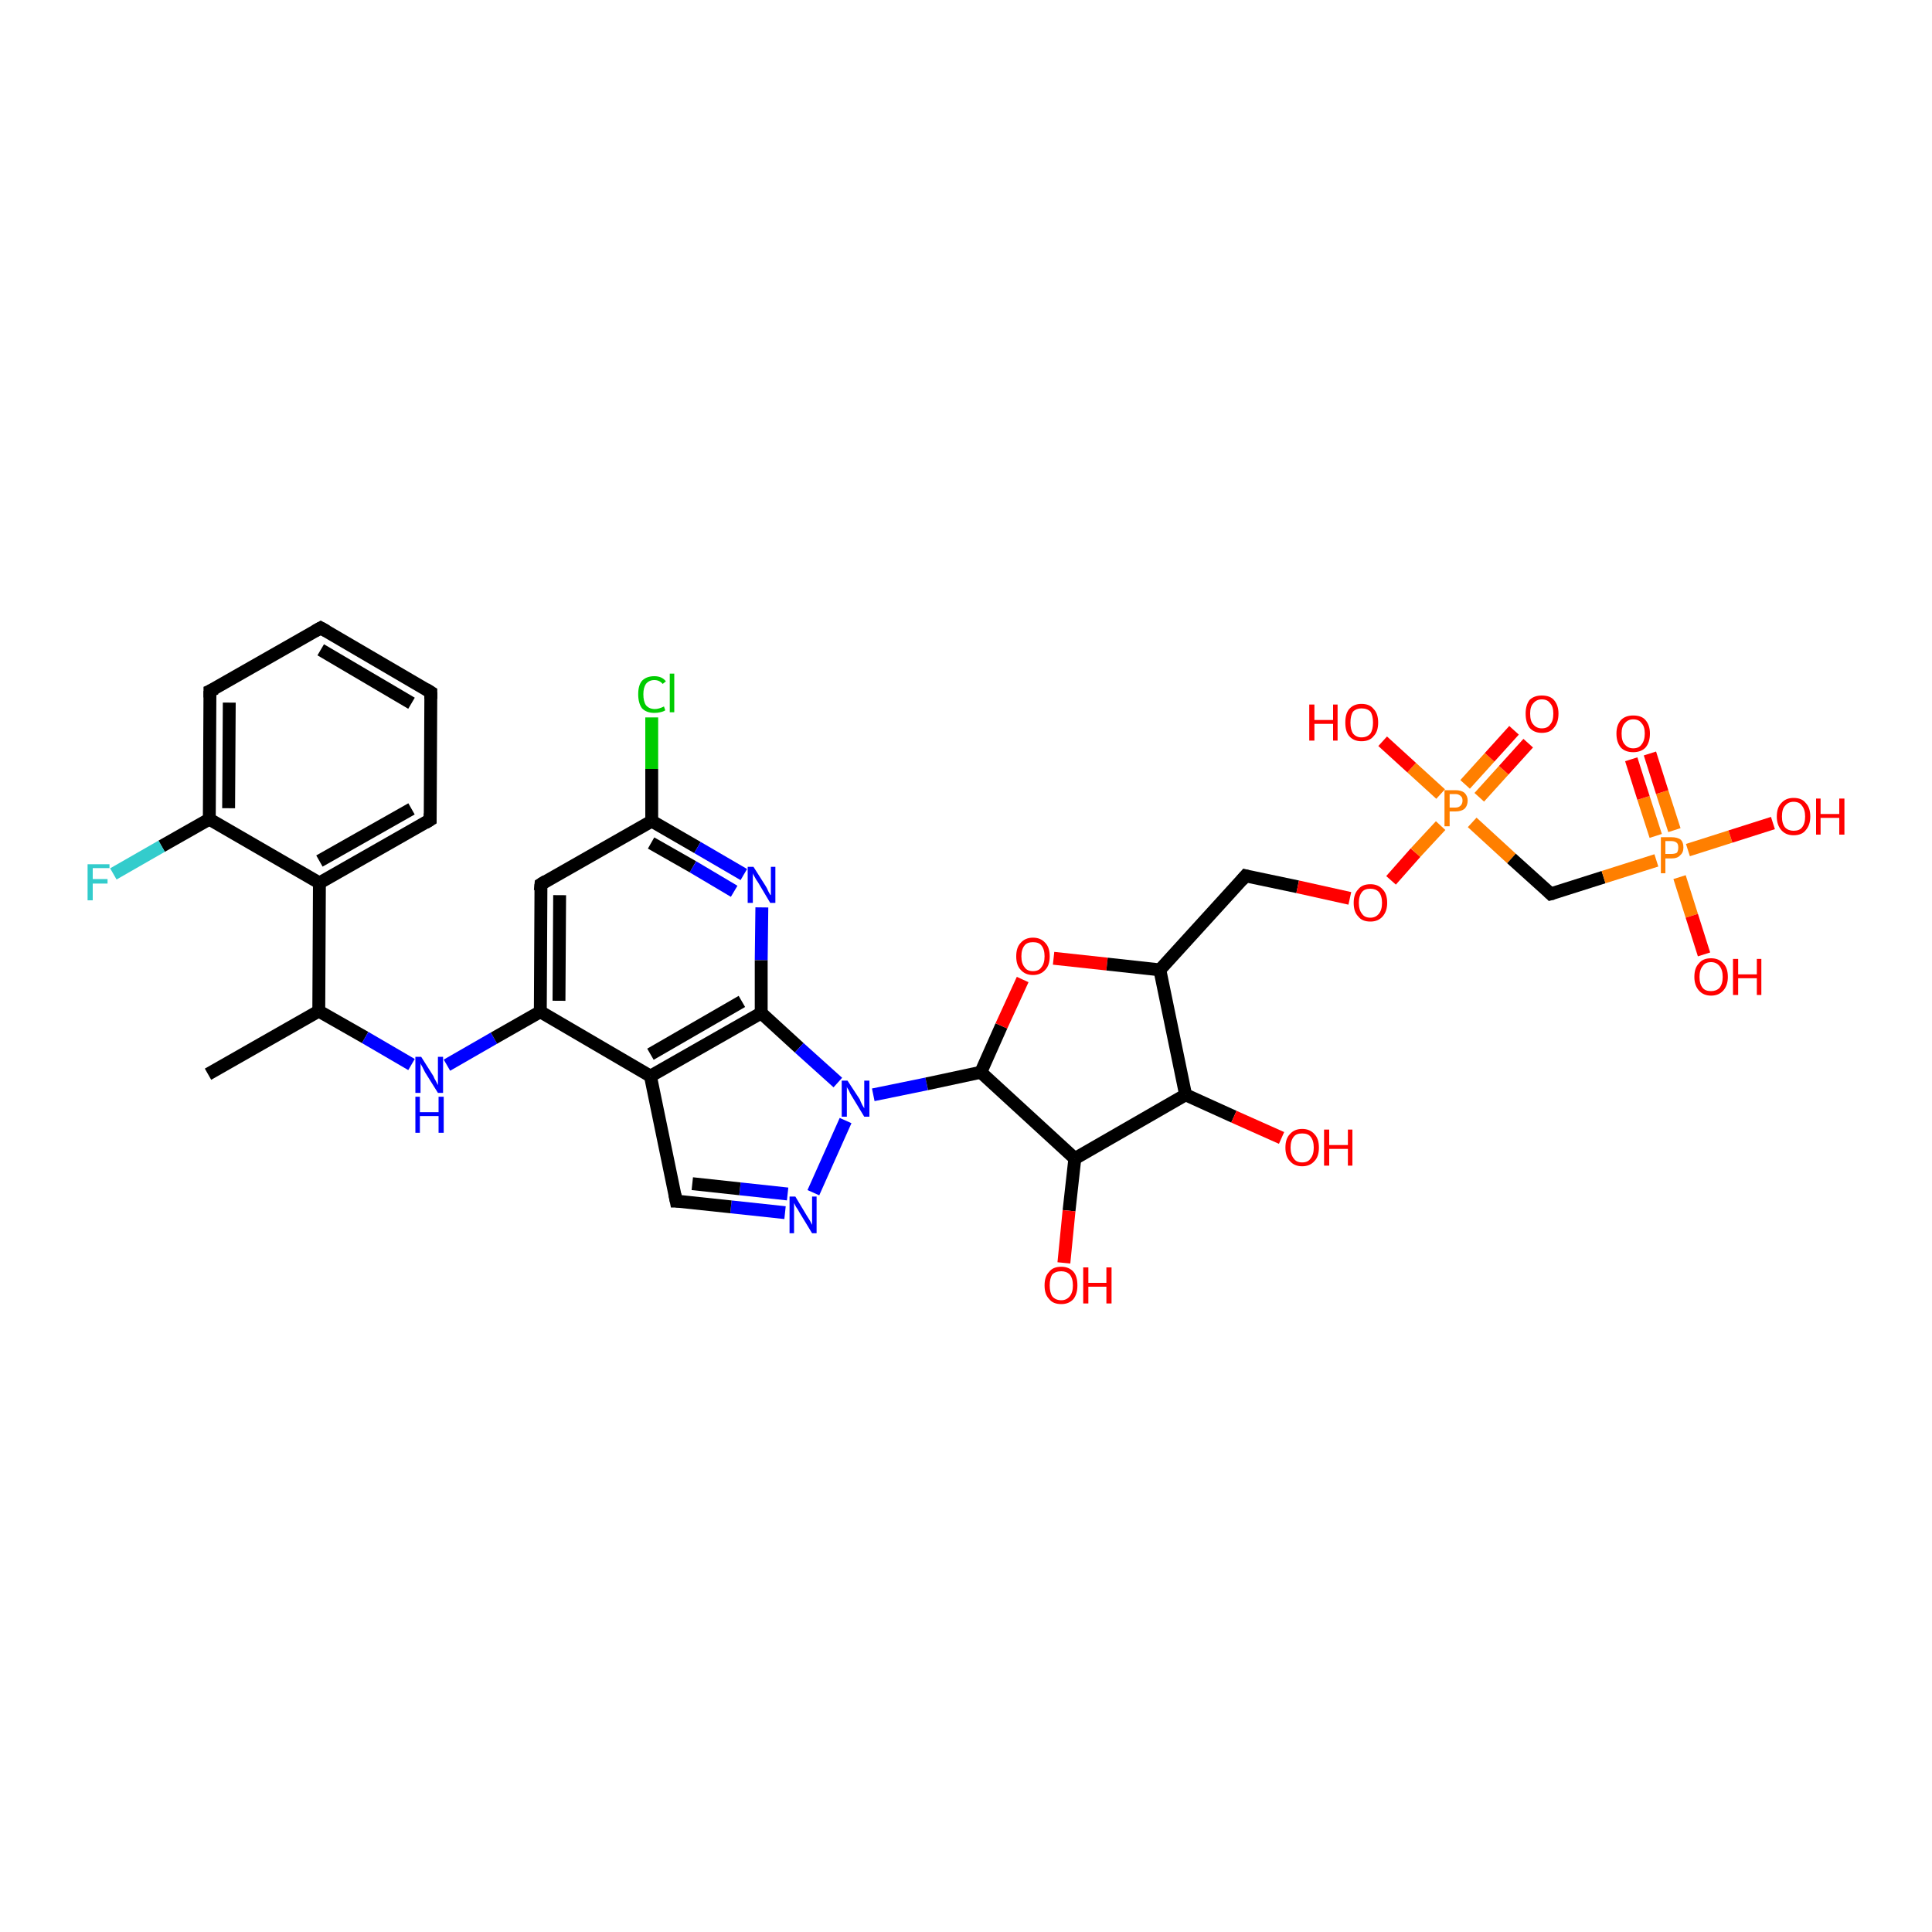 <?xml version='1.0' encoding='iso-8859-1'?>
<svg version='1.1' baseProfile='full'
              xmlns='http://www.w3.org/2000/svg'
                      xmlns:rdkit='http://www.rdkit.org/xml'
                      xmlns:xlink='http://www.w3.org/1999/xlink'
                  xml:space='preserve'
width='300px' height='300px' viewBox='0 0 300 300'>
<!-- END OF HEADER -->
<rect style='opacity:1.0;fill:#FFFFFF;stroke:none' width='300.0' height='300.0' x='0.0' y='0.0'> </rect>
<path class='bond-0 atom-0 atom-1' d='M 32.3,166.8 L 49.5,157.0' style='fill:none;fill-rule:evenodd;stroke:#000000;stroke-width:2.0px;stroke-linecap:butt;stroke-linejoin:miter;stroke-opacity:1' />
<path class='bond-1 atom-1 atom-2' d='M 49.5,157.0 L 56.7,161.1' style='fill:none;fill-rule:evenodd;stroke:#000000;stroke-width:2.0px;stroke-linecap:butt;stroke-linejoin:miter;stroke-opacity:1' />
<path class='bond-1 atom-1 atom-2' d='M 56.7,161.1 L 63.9,165.3' style='fill:none;fill-rule:evenodd;stroke:#0000FF;stroke-width:2.0px;stroke-linecap:butt;stroke-linejoin:miter;stroke-opacity:1' />
<path class='bond-2 atom-2 atom-3' d='M 69.4,165.4 L 76.7,161.2' style='fill:none;fill-rule:evenodd;stroke:#0000FF;stroke-width:2.0px;stroke-linecap:butt;stroke-linejoin:miter;stroke-opacity:1' />
<path class='bond-2 atom-2 atom-3' d='M 76.7,161.2 L 83.9,157.1' style='fill:none;fill-rule:evenodd;stroke:#000000;stroke-width:2.0px;stroke-linecap:butt;stroke-linejoin:miter;stroke-opacity:1' />
<path class='bond-3 atom-3 atom-4' d='M 83.9,157.1 L 84.0,137.3' style='fill:none;fill-rule:evenodd;stroke:#000000;stroke-width:2.0px;stroke-linecap:butt;stroke-linejoin:miter;stroke-opacity:1' />
<path class='bond-3 atom-3 atom-4' d='M 86.8,155.4 L 86.9,139.0' style='fill:none;fill-rule:evenodd;stroke:#000000;stroke-width:2.0px;stroke-linecap:butt;stroke-linejoin:miter;stroke-opacity:1' />
<path class='bond-4 atom-4 atom-5' d='M 84.0,137.3 L 101.2,127.5' style='fill:none;fill-rule:evenodd;stroke:#000000;stroke-width:2.0px;stroke-linecap:butt;stroke-linejoin:miter;stroke-opacity:1' />
<path class='bond-5 atom-5 atom-6' d='M 101.2,127.5 L 101.2,119.4' style='fill:none;fill-rule:evenodd;stroke:#000000;stroke-width:2.0px;stroke-linecap:butt;stroke-linejoin:miter;stroke-opacity:1' />
<path class='bond-5 atom-5 atom-6' d='M 101.2,119.4 L 101.2,111.4' style='fill:none;fill-rule:evenodd;stroke:#00CC00;stroke-width:2.0px;stroke-linecap:butt;stroke-linejoin:miter;stroke-opacity:1' />
<path class='bond-6 atom-5 atom-7' d='M 101.2,127.5 L 108.3,131.6' style='fill:none;fill-rule:evenodd;stroke:#000000;stroke-width:2.0px;stroke-linecap:butt;stroke-linejoin:miter;stroke-opacity:1' />
<path class='bond-6 atom-5 atom-7' d='M 108.3,131.6 L 115.5,135.8' style='fill:none;fill-rule:evenodd;stroke:#0000FF;stroke-width:2.0px;stroke-linecap:butt;stroke-linejoin:miter;stroke-opacity:1' />
<path class='bond-6 atom-5 atom-7' d='M 101.1,130.9 L 107.6,134.6' style='fill:none;fill-rule:evenodd;stroke:#000000;stroke-width:2.0px;stroke-linecap:butt;stroke-linejoin:miter;stroke-opacity:1' />
<path class='bond-6 atom-5 atom-7' d='M 107.6,134.6 L 114.0,138.4' style='fill:none;fill-rule:evenodd;stroke:#0000FF;stroke-width:2.0px;stroke-linecap:butt;stroke-linejoin:miter;stroke-opacity:1' />
<path class='bond-7 atom-7 atom-8' d='M 118.3,140.9 L 118.2,149.1' style='fill:none;fill-rule:evenodd;stroke:#0000FF;stroke-width:2.0px;stroke-linecap:butt;stroke-linejoin:miter;stroke-opacity:1' />
<path class='bond-7 atom-7 atom-8' d='M 118.2,149.1 L 118.2,157.3' style='fill:none;fill-rule:evenodd;stroke:#000000;stroke-width:2.0px;stroke-linecap:butt;stroke-linejoin:miter;stroke-opacity:1' />
<path class='bond-8 atom-8 atom-9' d='M 118.2,157.3 L 124.1,162.7' style='fill:none;fill-rule:evenodd;stroke:#000000;stroke-width:2.0px;stroke-linecap:butt;stroke-linejoin:miter;stroke-opacity:1' />
<path class='bond-8 atom-8 atom-9' d='M 124.1,162.7 L 130.1,168.1' style='fill:none;fill-rule:evenodd;stroke:#0000FF;stroke-width:2.0px;stroke-linecap:butt;stroke-linejoin:miter;stroke-opacity:1' />
<path class='bond-9 atom-9 atom-10' d='M 131.3,174.0 L 126.3,185.2' style='fill:none;fill-rule:evenodd;stroke:#0000FF;stroke-width:2.0px;stroke-linecap:butt;stroke-linejoin:miter;stroke-opacity:1' />
<path class='bond-10 atom-10 atom-11' d='M 121.9,188.3 L 113.5,187.4' style='fill:none;fill-rule:evenodd;stroke:#0000FF;stroke-width:2.0px;stroke-linecap:butt;stroke-linejoin:miter;stroke-opacity:1' />
<path class='bond-10 atom-10 atom-11' d='M 113.5,187.4 L 105.0,186.5' style='fill:none;fill-rule:evenodd;stroke:#000000;stroke-width:2.0px;stroke-linecap:butt;stroke-linejoin:miter;stroke-opacity:1' />
<path class='bond-10 atom-10 atom-11' d='M 122.3,185.4 L 114.9,184.6' style='fill:none;fill-rule:evenodd;stroke:#0000FF;stroke-width:2.0px;stroke-linecap:butt;stroke-linejoin:miter;stroke-opacity:1' />
<path class='bond-10 atom-10 atom-11' d='M 114.9,184.6 L 107.5,183.8' style='fill:none;fill-rule:evenodd;stroke:#000000;stroke-width:2.0px;stroke-linecap:butt;stroke-linejoin:miter;stroke-opacity:1' />
<path class='bond-11 atom-11 atom-12' d='M 105.0,186.5 L 101.0,167.1' style='fill:none;fill-rule:evenodd;stroke:#000000;stroke-width:2.0px;stroke-linecap:butt;stroke-linejoin:miter;stroke-opacity:1' />
<path class='bond-12 atom-9 atom-13' d='M 135.6,170.0 L 143.9,168.3' style='fill:none;fill-rule:evenodd;stroke:#0000FF;stroke-width:2.0px;stroke-linecap:butt;stroke-linejoin:miter;stroke-opacity:1' />
<path class='bond-12 atom-9 atom-13' d='M 143.9,168.3 L 152.3,166.5' style='fill:none;fill-rule:evenodd;stroke:#000000;stroke-width:2.0px;stroke-linecap:butt;stroke-linejoin:miter;stroke-opacity:1' />
<path class='bond-13 atom-13 atom-14' d='M 152.3,166.5 L 155.5,159.3' style='fill:none;fill-rule:evenodd;stroke:#000000;stroke-width:2.0px;stroke-linecap:butt;stroke-linejoin:miter;stroke-opacity:1' />
<path class='bond-13 atom-13 atom-14' d='M 155.5,159.3 L 158.8,152.1' style='fill:none;fill-rule:evenodd;stroke:#FF0000;stroke-width:2.0px;stroke-linecap:butt;stroke-linejoin:miter;stroke-opacity:1' />
<path class='bond-14 atom-14 atom-15' d='M 163.6,148.8 L 171.9,149.7' style='fill:none;fill-rule:evenodd;stroke:#FF0000;stroke-width:2.0px;stroke-linecap:butt;stroke-linejoin:miter;stroke-opacity:1' />
<path class='bond-14 atom-14 atom-15' d='M 171.9,149.7 L 180.1,150.6' style='fill:none;fill-rule:evenodd;stroke:#000000;stroke-width:2.0px;stroke-linecap:butt;stroke-linejoin:miter;stroke-opacity:1' />
<path class='bond-15 atom-15 atom-16' d='M 180.1,150.6 L 193.4,136.0' style='fill:none;fill-rule:evenodd;stroke:#000000;stroke-width:2.0px;stroke-linecap:butt;stroke-linejoin:miter;stroke-opacity:1' />
<path class='bond-16 atom-16 atom-17' d='M 193.4,136.0 L 201.5,137.7' style='fill:none;fill-rule:evenodd;stroke:#000000;stroke-width:2.0px;stroke-linecap:butt;stroke-linejoin:miter;stroke-opacity:1' />
<path class='bond-16 atom-16 atom-17' d='M 201.5,137.7 L 209.6,139.5' style='fill:none;fill-rule:evenodd;stroke:#FF0000;stroke-width:2.0px;stroke-linecap:butt;stroke-linejoin:miter;stroke-opacity:1' />
<path class='bond-17 atom-17 atom-18' d='M 216.0,136.7 L 219.8,132.4' style='fill:none;fill-rule:evenodd;stroke:#FF0000;stroke-width:2.0px;stroke-linecap:butt;stroke-linejoin:miter;stroke-opacity:1' />
<path class='bond-17 atom-17 atom-18' d='M 219.8,132.4 L 223.7,128.2' style='fill:none;fill-rule:evenodd;stroke:#FF7F00;stroke-width:2.0px;stroke-linecap:butt;stroke-linejoin:miter;stroke-opacity:1' />
<path class='bond-18 atom-18 atom-19' d='M 223.7,123.3 L 219.2,119.2' style='fill:none;fill-rule:evenodd;stroke:#FF7F00;stroke-width:2.0px;stroke-linecap:butt;stroke-linejoin:miter;stroke-opacity:1' />
<path class='bond-18 atom-18 atom-19' d='M 219.2,119.2 L 214.7,115.1' style='fill:none;fill-rule:evenodd;stroke:#FF0000;stroke-width:2.0px;stroke-linecap:butt;stroke-linejoin:miter;stroke-opacity:1' />
<path class='bond-19 atom-18 atom-20' d='M 229.7,123.8 L 233.5,119.6' style='fill:none;fill-rule:evenodd;stroke:#FF7F00;stroke-width:2.0px;stroke-linecap:butt;stroke-linejoin:miter;stroke-opacity:1' />
<path class='bond-19 atom-18 atom-20' d='M 233.5,119.6 L 237.3,115.4' style='fill:none;fill-rule:evenodd;stroke:#FF0000;stroke-width:2.0px;stroke-linecap:butt;stroke-linejoin:miter;stroke-opacity:1' />
<path class='bond-19 atom-18 atom-20' d='M 227.5,121.8 L 231.3,117.6' style='fill:none;fill-rule:evenodd;stroke:#FF7F00;stroke-width:2.0px;stroke-linecap:butt;stroke-linejoin:miter;stroke-opacity:1' />
<path class='bond-19 atom-18 atom-20' d='M 231.3,117.6 L 235.1,113.4' style='fill:none;fill-rule:evenodd;stroke:#FF0000;stroke-width:2.0px;stroke-linecap:butt;stroke-linejoin:miter;stroke-opacity:1' />
<path class='bond-20 atom-18 atom-21' d='M 228.6,127.7 L 234.7,133.3' style='fill:none;fill-rule:evenodd;stroke:#FF7F00;stroke-width:2.0px;stroke-linecap:butt;stroke-linejoin:miter;stroke-opacity:1' />
<path class='bond-20 atom-18 atom-21' d='M 234.7,133.3 L 240.8,138.8' style='fill:none;fill-rule:evenodd;stroke:#000000;stroke-width:2.0px;stroke-linecap:butt;stroke-linejoin:miter;stroke-opacity:1' />
<path class='bond-21 atom-21 atom-22' d='M 240.8,138.8 L 249.0,136.2' style='fill:none;fill-rule:evenodd;stroke:#000000;stroke-width:2.0px;stroke-linecap:butt;stroke-linejoin:miter;stroke-opacity:1' />
<path class='bond-21 atom-21 atom-22' d='M 249.0,136.2 L 257.2,133.6' style='fill:none;fill-rule:evenodd;stroke:#FF7F00;stroke-width:2.0px;stroke-linecap:butt;stroke-linejoin:miter;stroke-opacity:1' />
<path class='bond-22 atom-22 atom-23' d='M 262.1,132.0 L 268.7,129.9' style='fill:none;fill-rule:evenodd;stroke:#FF7F00;stroke-width:2.0px;stroke-linecap:butt;stroke-linejoin:miter;stroke-opacity:1' />
<path class='bond-22 atom-22 atom-23' d='M 268.7,129.9 L 275.3,127.8' style='fill:none;fill-rule:evenodd;stroke:#FF0000;stroke-width:2.0px;stroke-linecap:butt;stroke-linejoin:miter;stroke-opacity:1' />
<path class='bond-23 atom-22 atom-24' d='M 260.8,136.2 L 262.7,142.2' style='fill:none;fill-rule:evenodd;stroke:#FF7F00;stroke-width:2.0px;stroke-linecap:butt;stroke-linejoin:miter;stroke-opacity:1' />
<path class='bond-23 atom-22 atom-24' d='M 262.7,142.2 L 264.6,148.2' style='fill:none;fill-rule:evenodd;stroke:#FF0000;stroke-width:2.0px;stroke-linecap:butt;stroke-linejoin:miter;stroke-opacity:1' />
<path class='bond-24 atom-22 atom-25' d='M 260.0,128.9 L 258.1,123.0' style='fill:none;fill-rule:evenodd;stroke:#FF7F00;stroke-width:2.0px;stroke-linecap:butt;stroke-linejoin:miter;stroke-opacity:1' />
<path class='bond-24 atom-22 atom-25' d='M 258.1,123.0 L 256.2,117.0' style='fill:none;fill-rule:evenodd;stroke:#FF0000;stroke-width:2.0px;stroke-linecap:butt;stroke-linejoin:miter;stroke-opacity:1' />
<path class='bond-24 atom-22 atom-25' d='M 257.1,129.8 L 255.2,123.9' style='fill:none;fill-rule:evenodd;stroke:#FF7F00;stroke-width:2.0px;stroke-linecap:butt;stroke-linejoin:miter;stroke-opacity:1' />
<path class='bond-24 atom-22 atom-25' d='M 255.2,123.9 L 253.3,117.9' style='fill:none;fill-rule:evenodd;stroke:#FF0000;stroke-width:2.0px;stroke-linecap:butt;stroke-linejoin:miter;stroke-opacity:1' />
<path class='bond-25 atom-15 atom-26' d='M 180.1,150.6 L 184.1,170.0' style='fill:none;fill-rule:evenodd;stroke:#000000;stroke-width:2.0px;stroke-linecap:butt;stroke-linejoin:miter;stroke-opacity:1' />
<path class='bond-26 atom-26 atom-27' d='M 184.1,170.0 L 191.6,173.4' style='fill:none;fill-rule:evenodd;stroke:#000000;stroke-width:2.0px;stroke-linecap:butt;stroke-linejoin:miter;stroke-opacity:1' />
<path class='bond-26 atom-26 atom-27' d='M 191.6,173.4 L 199.0,176.7' style='fill:none;fill-rule:evenodd;stroke:#FF0000;stroke-width:2.0px;stroke-linecap:butt;stroke-linejoin:miter;stroke-opacity:1' />
<path class='bond-27 atom-26 atom-28' d='M 184.1,170.0 L 166.9,179.9' style='fill:none;fill-rule:evenodd;stroke:#000000;stroke-width:2.0px;stroke-linecap:butt;stroke-linejoin:miter;stroke-opacity:1' />
<path class='bond-28 atom-28 atom-29' d='M 166.9,179.9 L 166.0,188.0' style='fill:none;fill-rule:evenodd;stroke:#000000;stroke-width:2.0px;stroke-linecap:butt;stroke-linejoin:miter;stroke-opacity:1' />
<path class='bond-28 atom-28 atom-29' d='M 166.0,188.0 L 165.2,196.1' style='fill:none;fill-rule:evenodd;stroke:#FF0000;stroke-width:2.0px;stroke-linecap:butt;stroke-linejoin:miter;stroke-opacity:1' />
<path class='bond-29 atom-1 atom-30' d='M 49.5,157.0 L 49.6,137.1' style='fill:none;fill-rule:evenodd;stroke:#000000;stroke-width:2.0px;stroke-linecap:butt;stroke-linejoin:miter;stroke-opacity:1' />
<path class='bond-30 atom-30 atom-31' d='M 49.6,137.1 L 66.8,127.3' style='fill:none;fill-rule:evenodd;stroke:#000000;stroke-width:2.0px;stroke-linecap:butt;stroke-linejoin:miter;stroke-opacity:1' />
<path class='bond-30 atom-30 atom-31' d='M 49.6,133.7 L 63.9,125.6' style='fill:none;fill-rule:evenodd;stroke:#000000;stroke-width:2.0px;stroke-linecap:butt;stroke-linejoin:miter;stroke-opacity:1' />
<path class='bond-31 atom-31 atom-32' d='M 66.8,127.3 L 66.9,107.5' style='fill:none;fill-rule:evenodd;stroke:#000000;stroke-width:2.0px;stroke-linecap:butt;stroke-linejoin:miter;stroke-opacity:1' />
<path class='bond-32 atom-32 atom-33' d='M 66.9,107.5 L 49.8,97.5' style='fill:none;fill-rule:evenodd;stroke:#000000;stroke-width:2.0px;stroke-linecap:butt;stroke-linejoin:miter;stroke-opacity:1' />
<path class='bond-32 atom-32 atom-33' d='M 63.9,109.2 L 49.8,100.9' style='fill:none;fill-rule:evenodd;stroke:#000000;stroke-width:2.0px;stroke-linecap:butt;stroke-linejoin:miter;stroke-opacity:1' />
<path class='bond-33 atom-33 atom-34' d='M 49.8,97.5 L 32.6,107.3' style='fill:none;fill-rule:evenodd;stroke:#000000;stroke-width:2.0px;stroke-linecap:butt;stroke-linejoin:miter;stroke-opacity:1' />
<path class='bond-34 atom-34 atom-35' d='M 32.6,107.3 L 32.5,127.2' style='fill:none;fill-rule:evenodd;stroke:#000000;stroke-width:2.0px;stroke-linecap:butt;stroke-linejoin:miter;stroke-opacity:1' />
<path class='bond-34 atom-34 atom-35' d='M 35.6,109.1 L 35.5,125.5' style='fill:none;fill-rule:evenodd;stroke:#000000;stroke-width:2.0px;stroke-linecap:butt;stroke-linejoin:miter;stroke-opacity:1' />
<path class='bond-35 atom-35 atom-36' d='M 32.5,127.2 L 25.1,131.4' style='fill:none;fill-rule:evenodd;stroke:#000000;stroke-width:2.0px;stroke-linecap:butt;stroke-linejoin:miter;stroke-opacity:1' />
<path class='bond-35 atom-35 atom-36' d='M 25.1,131.4 L 17.6,135.7' style='fill:none;fill-rule:evenodd;stroke:#33CCCC;stroke-width:2.0px;stroke-linecap:butt;stroke-linejoin:miter;stroke-opacity:1' />
<path class='bond-36 atom-12 atom-3' d='M 101.0,167.1 L 83.9,157.1' style='fill:none;fill-rule:evenodd;stroke:#000000;stroke-width:2.0px;stroke-linecap:butt;stroke-linejoin:miter;stroke-opacity:1' />
<path class='bond-37 atom-12 atom-8' d='M 101.0,167.1 L 118.2,157.3' style='fill:none;fill-rule:evenodd;stroke:#000000;stroke-width:2.0px;stroke-linecap:butt;stroke-linejoin:miter;stroke-opacity:1' />
<path class='bond-37 atom-12 atom-8' d='M 101.0,163.7 L 115.2,155.5' style='fill:none;fill-rule:evenodd;stroke:#000000;stroke-width:2.0px;stroke-linecap:butt;stroke-linejoin:miter;stroke-opacity:1' />
<path class='bond-38 atom-28 atom-13' d='M 166.9,179.9 L 152.3,166.5' style='fill:none;fill-rule:evenodd;stroke:#000000;stroke-width:2.0px;stroke-linecap:butt;stroke-linejoin:miter;stroke-opacity:1' />
<path class='bond-39 atom-35 atom-30' d='M 32.5,127.2 L 49.6,137.1' style='fill:none;fill-rule:evenodd;stroke:#000000;stroke-width:2.0px;stroke-linecap:butt;stroke-linejoin:miter;stroke-opacity:1' />
<path d='M 83.9,138.3 L 84.0,137.3 L 84.8,136.8' style='fill:none;stroke:#000000;stroke-width:2.0px;stroke-linecap:butt;stroke-linejoin:miter;stroke-opacity:1;' />
<path d='M 105.4,186.5 L 105.0,186.5 L 104.8,185.5' style='fill:none;stroke:#000000;stroke-width:2.0px;stroke-linecap:butt;stroke-linejoin:miter;stroke-opacity:1;' />
<path d='M 192.8,136.7 L 193.4,136.0 L 193.8,136.1' style='fill:none;stroke:#000000;stroke-width:2.0px;stroke-linecap:butt;stroke-linejoin:miter;stroke-opacity:1;' />
<path d='M 240.5,138.5 L 240.8,138.8 L 241.2,138.7' style='fill:none;stroke:#000000;stroke-width:2.0px;stroke-linecap:butt;stroke-linejoin:miter;stroke-opacity:1;' />
<path d='M 66.0,127.8 L 66.8,127.3 L 66.8,126.3' style='fill:none;stroke:#000000;stroke-width:2.0px;stroke-linecap:butt;stroke-linejoin:miter;stroke-opacity:1;' />
<path d='M 66.9,108.5 L 66.9,107.5 L 66.1,107.0' style='fill:none;stroke:#000000;stroke-width:2.0px;stroke-linecap:butt;stroke-linejoin:miter;stroke-opacity:1;' />
<path d='M 50.7,98.0 L 49.8,97.5 L 48.9,98.0' style='fill:none;stroke:#000000;stroke-width:2.0px;stroke-linecap:butt;stroke-linejoin:miter;stroke-opacity:1;' />
<path d='M 33.5,106.9 L 32.6,107.3 L 32.6,108.3' style='fill:none;stroke:#000000;stroke-width:2.0px;stroke-linecap:butt;stroke-linejoin:miter;stroke-opacity:1;' />
<path class='atom-2' d='M 65.4 164.1
L 67.3 167.1
Q 67.4 167.4, 67.7 167.9
Q 68.0 168.5, 68.0 168.5
L 68.0 164.1
L 68.8 164.1
L 68.8 169.7
L 68.0 169.7
L 66.0 166.5
Q 65.8 166.1, 65.6 165.7
Q 65.3 165.2, 65.3 165.1
L 65.3 169.7
L 64.5 169.7
L 64.5 164.1
L 65.4 164.1
' fill='#0000FF'/>
<path class='atom-2' d='M 64.5 170.3
L 65.2 170.3
L 65.2 172.7
L 68.1 172.7
L 68.1 170.3
L 68.9 170.3
L 68.9 175.9
L 68.1 175.9
L 68.1 173.3
L 65.2 173.3
L 65.2 175.9
L 64.5 175.9
L 64.5 170.3
' fill='#0000FF'/>
<path class='atom-6' d='M 99.1 107.8
Q 99.1 106.4, 99.7 105.7
Q 100.4 105.0, 101.6 105.0
Q 102.8 105.0, 103.4 105.8
L 102.9 106.2
Q 102.4 105.6, 101.6 105.6
Q 100.8 105.6, 100.3 106.2
Q 99.9 106.8, 99.9 107.8
Q 99.9 108.9, 100.3 109.5
Q 100.8 110.1, 101.7 110.1
Q 102.3 110.1, 103.1 109.7
L 103.3 110.3
Q 103.0 110.5, 102.5 110.6
Q 102.1 110.7, 101.6 110.7
Q 100.4 110.7, 99.7 110.0
Q 99.1 109.2, 99.1 107.8
' fill='#00CC00'/>
<path class='atom-6' d='M 104.0 104.6
L 104.7 104.6
L 104.7 110.6
L 104.0 110.6
L 104.0 104.6
' fill='#00CC00'/>
<path class='atom-7' d='M 117.0 134.6
L 118.9 137.6
Q 119.1 137.9, 119.3 138.4
Q 119.6 139.0, 119.7 139.0
L 119.7 134.6
L 120.4 134.6
L 120.4 140.2
L 119.6 140.2
L 117.7 137.0
Q 117.4 136.6, 117.2 136.2
Q 116.9 135.7, 116.9 135.6
L 116.9 140.2
L 116.1 140.2
L 116.1 134.6
L 117.0 134.6
' fill='#0000FF'/>
<path class='atom-9' d='M 131.6 167.8
L 133.5 170.7
Q 133.6 171.0, 133.9 171.6
Q 134.2 172.1, 134.2 172.1
L 134.2 167.8
L 135.0 167.8
L 135.0 173.4
L 134.2 173.4
L 132.2 170.1
Q 132.0 169.8, 131.8 169.3
Q 131.5 168.9, 131.5 168.7
L 131.5 173.4
L 130.7 173.4
L 130.7 167.8
L 131.6 167.8
' fill='#0000FF'/>
<path class='atom-10' d='M 123.5 185.8
L 125.3 188.8
Q 125.5 189.1, 125.8 189.6
Q 126.1 190.2, 126.1 190.2
L 126.1 185.8
L 126.8 185.8
L 126.8 191.5
L 126.1 191.5
L 124.1 188.2
Q 123.9 187.8, 123.6 187.4
Q 123.4 187.0, 123.3 186.8
L 123.3 191.5
L 122.6 191.5
L 122.6 185.8
L 123.5 185.8
' fill='#0000FF'/>
<path class='atom-14' d='M 157.8 148.5
Q 157.8 147.1, 158.5 146.4
Q 159.2 145.6, 160.4 145.6
Q 161.6 145.6, 162.3 146.4
Q 163.0 147.1, 163.0 148.5
Q 163.0 149.9, 162.3 150.6
Q 161.6 151.4, 160.4 151.4
Q 159.2 151.4, 158.5 150.6
Q 157.8 149.9, 157.8 148.5
M 160.4 150.8
Q 161.3 150.8, 161.7 150.2
Q 162.2 149.6, 162.2 148.5
Q 162.2 147.4, 161.7 146.8
Q 161.3 146.3, 160.4 146.3
Q 159.5 146.3, 159.1 146.8
Q 158.6 147.4, 158.6 148.5
Q 158.6 149.6, 159.1 150.2
Q 159.5 150.8, 160.4 150.8
' fill='#FF0000'/>
<path class='atom-17' d='M 210.2 140.2
Q 210.2 138.8, 210.9 138.1
Q 211.5 137.3, 212.8 137.3
Q 214.0 137.3, 214.7 138.1
Q 215.4 138.8, 215.4 140.2
Q 215.4 141.5, 214.7 142.3
Q 214.0 143.1, 212.8 143.1
Q 211.5 143.1, 210.9 142.3
Q 210.2 141.6, 210.2 140.2
M 212.8 142.5
Q 213.6 142.5, 214.1 141.9
Q 214.6 141.3, 214.6 140.2
Q 214.6 139.1, 214.1 138.5
Q 213.6 138.0, 212.8 138.0
Q 211.9 138.0, 211.5 138.5
Q 211.0 139.1, 211.0 140.2
Q 211.0 141.3, 211.5 141.9
Q 211.9 142.5, 212.8 142.5
' fill='#FF0000'/>
<path class='atom-18' d='M 226.0 122.7
Q 226.9 122.7, 227.4 123.1
Q 227.9 123.6, 227.9 124.3
Q 227.9 125.1, 227.4 125.6
Q 226.9 126.0, 226.0 126.0
L 225.1 126.0
L 225.1 128.3
L 224.3 128.3
L 224.3 122.7
L 226.0 122.7
M 226.0 125.4
Q 226.5 125.4, 226.8 125.1
Q 227.1 124.8, 227.1 124.3
Q 227.1 123.8, 226.8 123.6
Q 226.5 123.3, 226.0 123.3
L 225.1 123.3
L 225.1 125.4
L 226.0 125.4
' fill='#FF7F00'/>
<path class='atom-19' d='M 203.3 109.4
L 204.1 109.4
L 204.1 111.8
L 207.0 111.8
L 207.0 109.4
L 207.7 109.4
L 207.7 115.0
L 207.0 115.0
L 207.0 112.4
L 204.1 112.4
L 204.1 115.0
L 203.3 115.0
L 203.3 109.4
' fill='#FF0000'/>
<path class='atom-19' d='M 208.9 112.2
Q 208.9 110.8, 209.5 110.1
Q 210.2 109.3, 211.4 109.3
Q 212.7 109.3, 213.3 110.1
Q 214.0 110.8, 214.0 112.2
Q 214.0 113.6, 213.3 114.3
Q 212.7 115.1, 211.4 115.1
Q 210.2 115.1, 209.5 114.3
Q 208.9 113.6, 208.9 112.2
M 211.4 114.5
Q 212.3 114.5, 212.8 113.9
Q 213.2 113.3, 213.2 112.2
Q 213.2 111.1, 212.8 110.5
Q 212.3 110.0, 211.4 110.0
Q 210.6 110.0, 210.1 110.5
Q 209.7 111.1, 209.7 112.2
Q 209.7 113.3, 210.1 113.9
Q 210.6 114.5, 211.4 114.5
' fill='#FF0000'/>
<path class='atom-20' d='M 236.9 110.8
Q 236.9 109.5, 237.5 108.7
Q 238.2 108.0, 239.4 108.0
Q 240.7 108.0, 241.3 108.7
Q 242.0 109.5, 242.0 110.8
Q 242.0 112.2, 241.3 113.0
Q 240.7 113.8, 239.4 113.8
Q 238.2 113.8, 237.5 113.0
Q 236.9 112.2, 236.9 110.8
M 239.4 113.1
Q 240.3 113.1, 240.7 112.5
Q 241.2 112.0, 241.2 110.8
Q 241.2 109.7, 240.7 109.2
Q 240.3 108.6, 239.4 108.6
Q 238.6 108.6, 238.1 109.2
Q 237.6 109.7, 237.6 110.8
Q 237.6 112.0, 238.1 112.5
Q 238.6 113.1, 239.4 113.1
' fill='#FF0000'/>
<path class='atom-22' d='M 259.5 130.0
Q 260.5 130.0, 261.0 130.4
Q 261.4 130.8, 261.4 131.6
Q 261.4 132.4, 260.9 132.8
Q 260.5 133.3, 259.5 133.3
L 258.6 133.3
L 258.6 135.6
L 257.9 135.6
L 257.9 130.0
L 259.5 130.0
M 259.5 132.6
Q 260.1 132.6, 260.4 132.4
Q 260.6 132.1, 260.6 131.6
Q 260.6 131.1, 260.4 130.9
Q 260.1 130.6, 259.5 130.6
L 258.6 130.6
L 258.6 132.6
L 259.5 132.6
' fill='#FF7F00'/>
<path class='atom-23' d='M 275.9 126.8
Q 275.9 125.4, 276.6 124.7
Q 277.3 123.9, 278.5 123.9
Q 279.8 123.9, 280.4 124.7
Q 281.1 125.4, 281.1 126.8
Q 281.1 128.1, 280.4 128.9
Q 279.8 129.7, 278.5 129.7
Q 277.3 129.7, 276.6 128.9
Q 275.9 128.1, 275.9 126.8
M 278.5 129.0
Q 279.4 129.0, 279.8 128.5
Q 280.3 127.9, 280.3 126.8
Q 280.3 125.7, 279.8 125.1
Q 279.4 124.5, 278.5 124.5
Q 277.7 124.5, 277.2 125.1
Q 276.7 125.6, 276.7 126.8
Q 276.7 127.9, 277.2 128.5
Q 277.7 129.0, 278.5 129.0
' fill='#FF0000'/>
<path class='atom-23' d='M 282.0 124.0
L 282.7 124.0
L 282.7 126.4
L 285.6 126.4
L 285.6 124.0
L 286.4 124.0
L 286.4 129.6
L 285.6 129.6
L 285.6 127.0
L 282.7 127.0
L 282.7 129.6
L 282.0 129.6
L 282.0 124.0
' fill='#FF0000'/>
<path class='atom-24' d='M 263.1 151.7
Q 263.1 150.3, 263.8 149.6
Q 264.4 148.8, 265.7 148.8
Q 266.9 148.8, 267.6 149.6
Q 268.3 150.3, 268.3 151.7
Q 268.3 153.0, 267.6 153.8
Q 266.9 154.6, 265.7 154.6
Q 264.5 154.6, 263.8 153.8
Q 263.1 153.0, 263.1 151.7
M 265.7 153.9
Q 266.5 153.9, 267.0 153.4
Q 267.5 152.8, 267.5 151.7
Q 267.5 150.6, 267.0 150.0
Q 266.5 149.4, 265.7 149.4
Q 264.8 149.4, 264.4 150.0
Q 263.9 150.6, 263.9 151.7
Q 263.9 152.8, 264.4 153.4
Q 264.8 153.9, 265.7 153.9
' fill='#FF0000'/>
<path class='atom-24' d='M 269.1 148.9
L 269.9 148.9
L 269.9 151.3
L 272.8 151.3
L 272.8 148.9
L 273.5 148.9
L 273.5 154.5
L 272.8 154.5
L 272.8 151.9
L 269.9 151.9
L 269.9 154.5
L 269.1 154.5
L 269.1 148.9
' fill='#FF0000'/>
<path class='atom-25' d='M 251.0 113.9
Q 251.0 112.6, 251.7 111.8
Q 252.4 111.1, 253.6 111.1
Q 254.9 111.1, 255.5 111.8
Q 256.2 112.6, 256.2 113.9
Q 256.2 115.3, 255.5 116.1
Q 254.8 116.8, 253.6 116.8
Q 252.4 116.8, 251.7 116.1
Q 251.0 115.3, 251.0 113.9
M 253.6 116.2
Q 254.5 116.2, 254.9 115.6
Q 255.4 115.0, 255.4 113.9
Q 255.4 112.8, 254.9 112.3
Q 254.5 111.7, 253.6 111.7
Q 252.8 111.7, 252.3 112.3
Q 251.8 112.8, 251.8 113.9
Q 251.8 115.1, 252.3 115.6
Q 252.8 116.2, 253.6 116.2
' fill='#FF0000'/>
<path class='atom-27' d='M 199.6 178.2
Q 199.6 176.8, 200.3 176.1
Q 201.0 175.3, 202.2 175.3
Q 203.4 175.3, 204.1 176.1
Q 204.8 176.8, 204.8 178.2
Q 204.8 179.6, 204.1 180.3
Q 203.4 181.1, 202.2 181.1
Q 201.0 181.1, 200.3 180.3
Q 199.6 179.6, 199.6 178.2
M 202.2 180.5
Q 203.1 180.5, 203.5 179.9
Q 204.0 179.3, 204.0 178.2
Q 204.0 177.1, 203.5 176.5
Q 203.1 176.0, 202.2 176.0
Q 201.3 176.0, 200.9 176.5
Q 200.4 177.1, 200.4 178.2
Q 200.4 179.3, 200.9 179.9
Q 201.3 180.5, 202.2 180.5
' fill='#FF0000'/>
<path class='atom-27' d='M 205.6 175.4
L 206.4 175.4
L 206.4 177.8
L 209.3 177.8
L 209.3 175.4
L 210.0 175.4
L 210.0 181.0
L 209.3 181.0
L 209.3 178.4
L 206.4 178.4
L 206.4 181.0
L 205.6 181.0
L 205.6 175.4
' fill='#FF0000'/>
<path class='atom-29' d='M 162.2 199.6
Q 162.2 198.2, 162.9 197.5
Q 163.5 196.7, 164.8 196.7
Q 166.0 196.7, 166.7 197.5
Q 167.3 198.2, 167.3 199.6
Q 167.3 200.9, 166.7 201.7
Q 166.0 202.5, 164.8 202.5
Q 163.5 202.5, 162.9 201.7
Q 162.2 201.0, 162.2 199.6
M 164.8 201.9
Q 165.6 201.9, 166.1 201.3
Q 166.6 200.7, 166.6 199.6
Q 166.6 198.5, 166.1 197.9
Q 165.6 197.4, 164.8 197.4
Q 163.9 197.4, 163.4 197.9
Q 163.0 198.5, 163.0 199.6
Q 163.0 200.7, 163.4 201.3
Q 163.9 201.9, 164.8 201.9
' fill='#FF0000'/>
<path class='atom-29' d='M 168.2 196.8
L 169.0 196.8
L 169.0 199.2
L 171.8 199.2
L 171.8 196.8
L 172.6 196.8
L 172.6 202.4
L 171.8 202.4
L 171.8 199.8
L 169.0 199.8
L 169.0 202.4
L 168.2 202.4
L 168.2 196.8
' fill='#FF0000'/>
<path class='atom-36' d='M 13.6 134.2
L 17.0 134.2
L 17.0 134.8
L 14.4 134.8
L 14.4 136.5
L 16.7 136.5
L 16.7 137.2
L 14.4 137.2
L 14.4 139.8
L 13.6 139.8
L 13.6 134.2
' fill='#33CCCC'/>
</svg>
